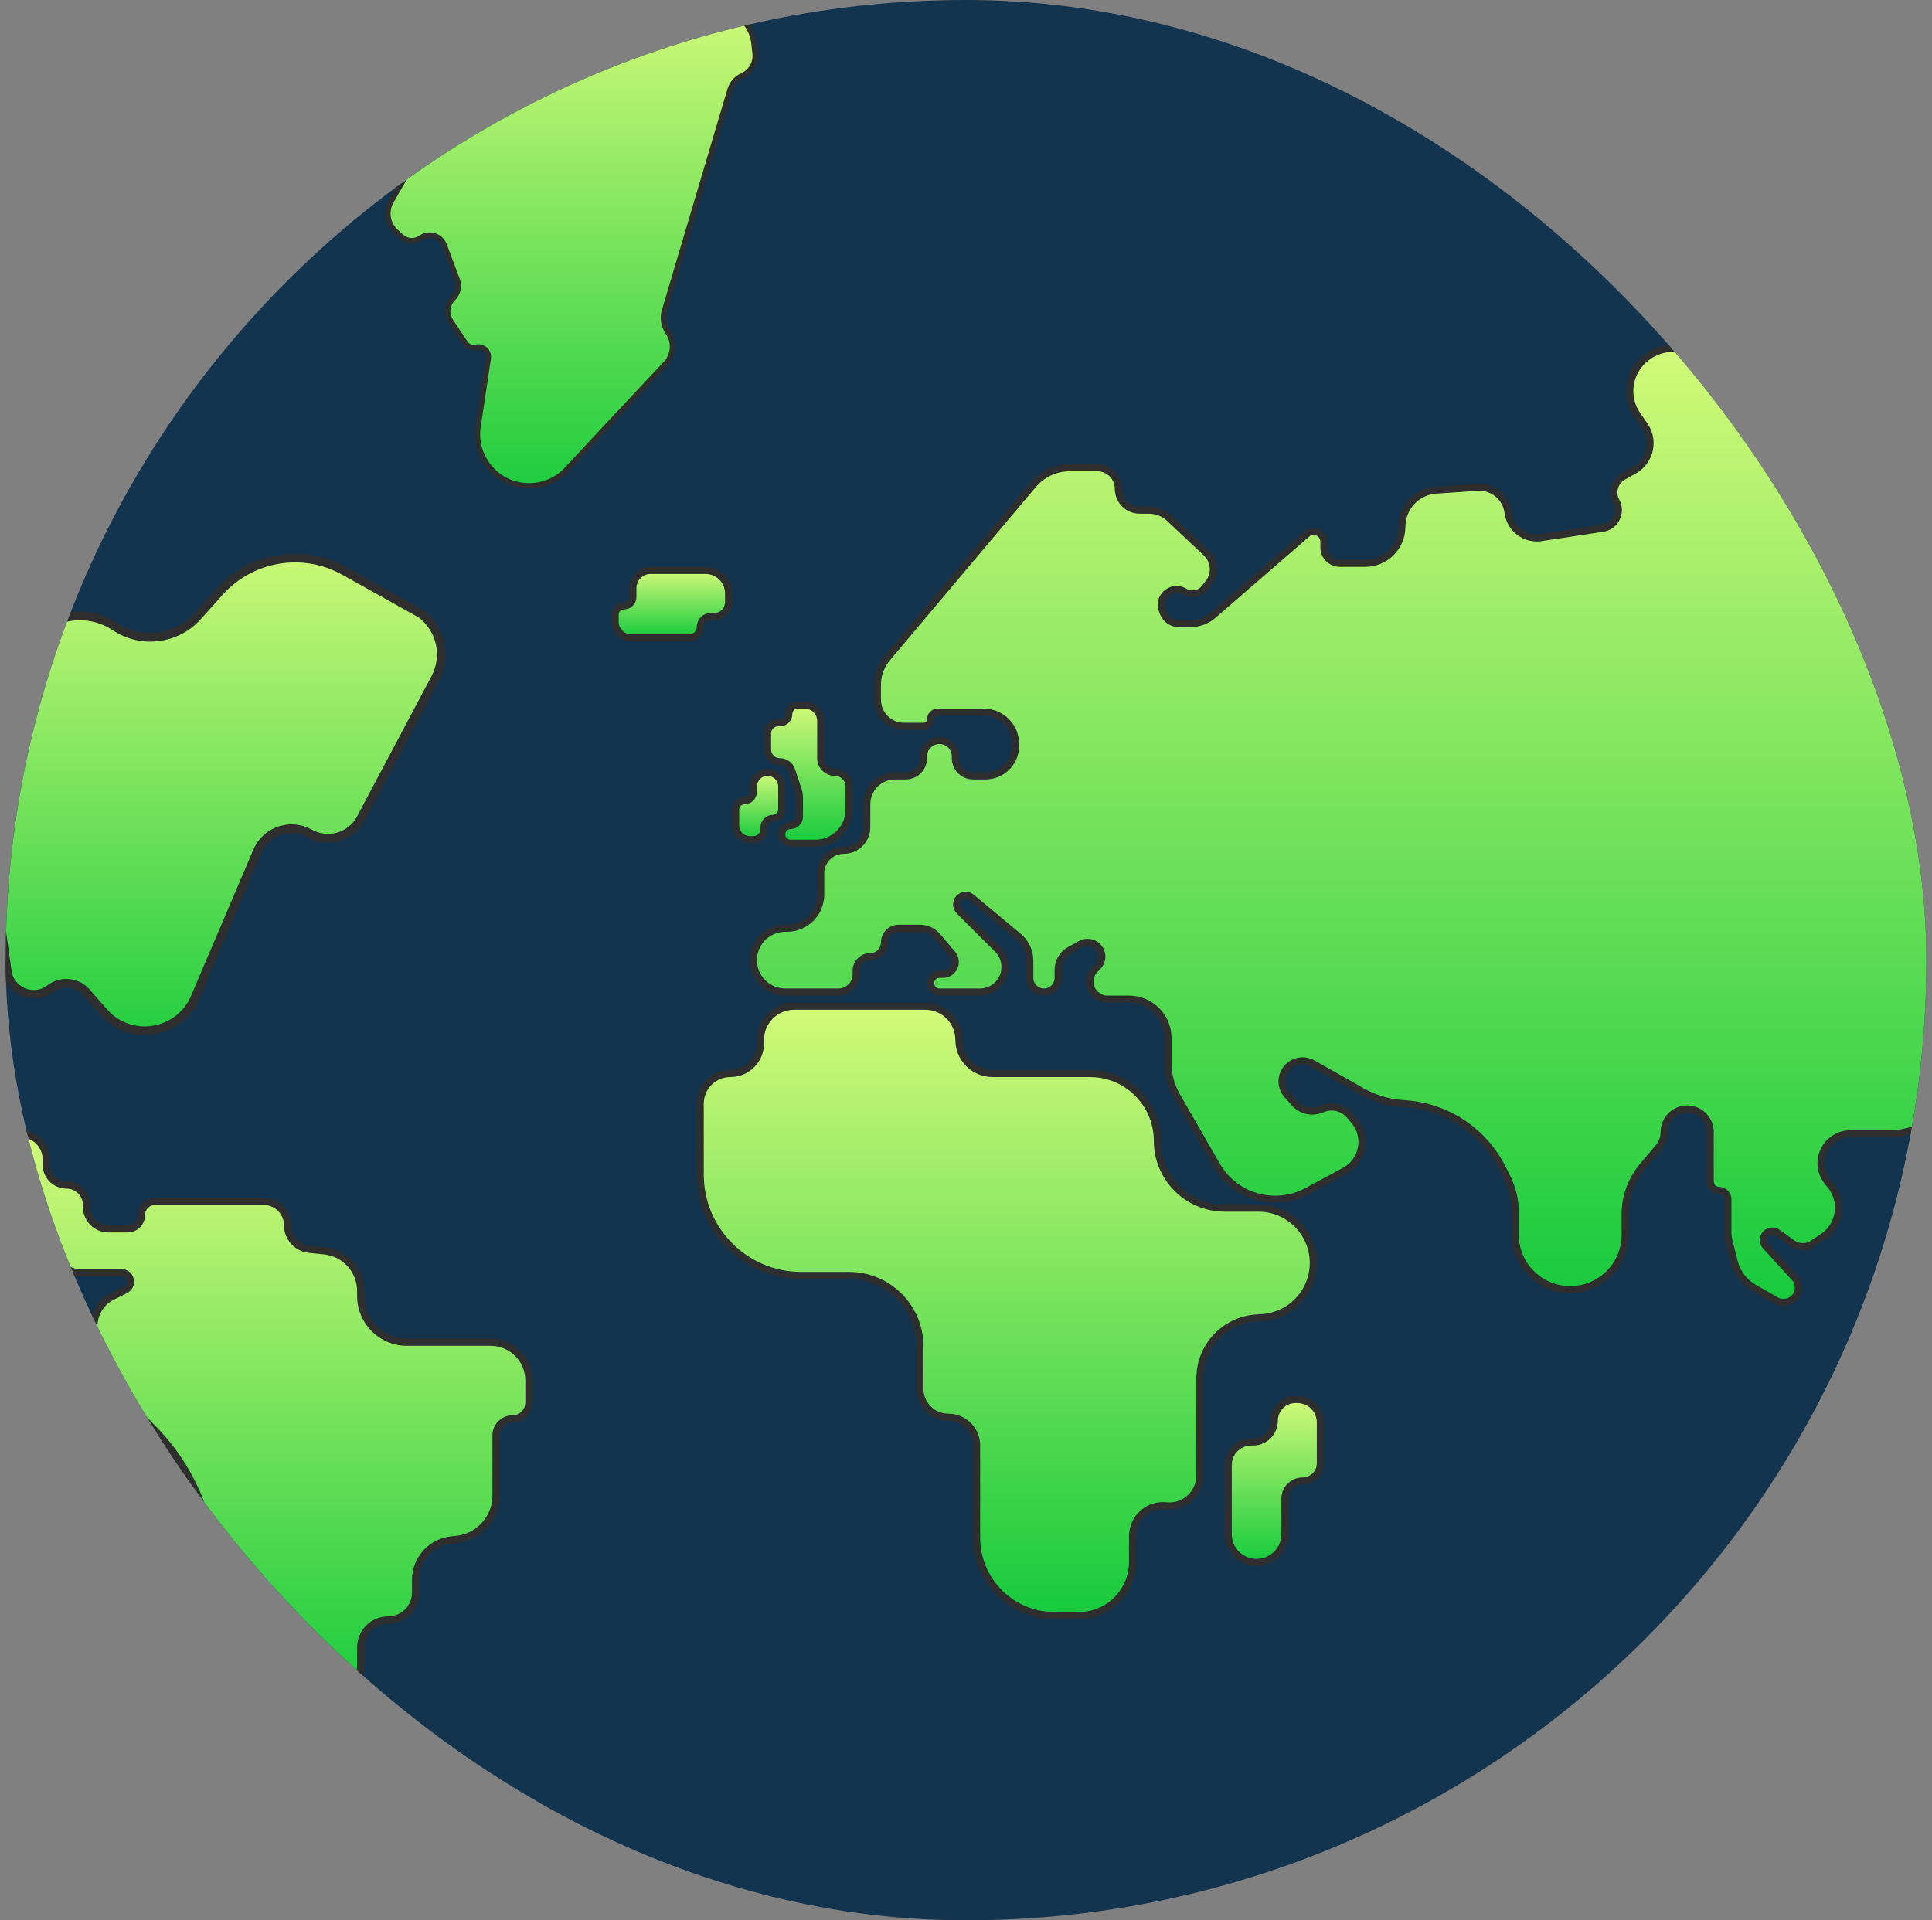 <svg width="171" height="170" viewBox="0 0 171 170" fill="none" xmlns="http://www.w3.org/2000/svg">
<rect x="0" y="0" width="171" height="170" fill="#808080" stroke="none"/>
<g clip-path="url(#clip0_334_241)">
<rect x="0.5" width="170" height="170" rx="85" fill="#12344F"/>
<path d="M70.915 112.915H75.149C78.614 112.915 81.422 115.723 81.422 119.188V122.952C81.422 124.337 82.546 125.461 83.931 125.461C85.317 125.461 86.441 126.584 86.441 127.97V136.125C86.441 139.936 89.53 143.025 93.341 143.025H95.486C98.112 143.025 100.241 140.897 100.241 138.27V135.985C100.241 134.383 101.628 133.135 103.221 133.302C104.814 133.47 106.201 132.221 106.201 130.62V122.021C106.201 119.194 108.398 116.855 111.219 116.679L111.689 116.649C114.246 116.489 116.238 114.369 116.238 111.807C116.238 109.128 114.065 106.955 111.386 106.955H108.396C105.105 106.955 102.437 104.287 102.437 100.996C102.437 97.705 99.769 95.037 96.477 95.037H87.852C86.206 95.037 84.872 93.703 84.872 92.057C84.872 90.411 83.538 89.077 81.893 89.077H70.287C68.642 89.077 67.308 90.411 67.308 92.057V92.371C67.308 93.843 66.114 95.037 64.642 95.037C63.169 95.037 61.976 96.23 61.976 97.703V103.976C61.976 108.913 65.978 112.915 70.915 112.915Z" fill="url(#paint0_linear_334_241)" stroke="#2E2E2E" stroke-width="0.627"/>
<path d="M116.865 129.538V125.931C116.865 124.805 115.952 123.893 114.826 123.893H114.669C113.63 123.893 112.787 124.735 112.787 125.774C112.787 126.814 111.945 127.656 110.906 127.656H110.749C109.623 127.656 108.71 128.569 108.71 129.695V135.811C108.71 137.197 109.833 138.321 111.219 138.321C112.605 138.321 113.728 137.197 113.728 135.811V132.675C113.728 131.809 114.431 131.107 115.297 131.107C116.163 131.107 116.865 130.404 116.865 129.538Z" fill="url(#paint1_linear_334_241)" stroke="#2E2E2E" stroke-width="0.627"/>
<path d="M69.504 87.823H74.208C75.075 87.823 75.777 87.121 75.777 86.255V85.941C75.777 85.249 76.338 84.687 77.031 84.687C77.724 84.687 78.286 84.125 78.286 83.432C78.286 82.739 78.847 82.178 79.54 82.178H81.418C82.017 82.178 82.587 82.442 82.974 82.899L84.291 84.456C84.892 85.166 84.387 86.255 83.457 86.255H83.147C82.714 86.255 82.363 86.606 82.363 87.039C82.363 87.472 82.714 87.823 83.147 87.823H86.732C87.957 87.823 88.95 86.83 88.95 85.606C88.95 85.017 88.716 84.453 88.3 84.037L84.903 80.64C84.556 80.293 84.597 79.718 84.989 79.424C85.289 79.2 85.703 79.21 85.99 79.45L90.146 82.913C90.78 83.441 91.146 84.222 91.146 85.046V86.569C91.146 87.262 91.707 87.823 92.4 87.823C93.093 87.823 93.655 87.262 93.655 86.569V85.849C93.655 85.132 94.044 84.471 94.671 84.123L95.644 83.582C96.138 83.308 96.753 83.394 97.152 83.793C97.646 84.287 97.646 85.087 97.152 85.581L96.932 85.8C96.641 86.091 96.478 86.486 96.478 86.898C96.478 87.756 97.173 88.451 98.03 88.451H99.928C101.833 88.451 103.378 89.995 103.378 91.901V94.144C103.378 95.141 103.639 96.119 104.136 96.983L107.698 103.178C109.309 105.979 112.857 106.987 115.699 105.45L119.019 103.656C120.654 102.772 121.055 100.605 119.846 99.195L119.451 98.734C118.847 98.029 117.852 97.805 117.004 98.182C116.173 98.551 115.199 98.344 114.59 97.668L113.941 96.946C113.294 96.228 113.323 95.129 114.007 94.446C114.584 93.868 115.475 93.747 116.186 94.149L120.564 96.624C121.64 97.231 122.836 97.596 124.068 97.69L124.497 97.724C128.13 98.003 131.349 100.168 132.978 103.426L133.393 104.255C133.868 105.206 134.116 106.255 134.116 107.319V109.309C134.116 111.994 136.293 114.17 138.978 114.17C141.663 114.17 143.839 111.994 143.839 109.309V107.513C143.839 105.938 144.397 104.415 145.415 103.213L146.801 101.575C147.116 101.201 147.29 100.721 147.29 100.233C147.29 99.107 148.202 98.174 149.328 98.174C150.454 98.174 151.367 99.087 151.367 100.213V104.604C151.367 105.037 151.718 105.388 152.151 105.388C152.584 105.388 152.935 105.739 152.935 106.172V109.018C152.935 109.315 152.972 109.611 153.044 109.899L153.491 111.69C153.737 112.673 154.374 113.514 155.254 114.016L157.2 115.129C157.801 115.472 158.565 115.292 158.949 114.716C159.286 114.211 159.234 113.542 158.824 113.095L156.282 110.322C156.147 110.175 156.072 109.982 156.072 109.782C156.072 109.128 156.813 108.75 157.342 109.135L158.619 110.063C159.162 110.458 159.893 110.473 160.451 110.1L161.333 109.513C162.879 108.482 163.19 106.339 162 104.912L161.782 104.65C161.339 104.118 161.125 103.432 161.188 102.743C161.31 101.399 162.437 100.369 163.787 100.369H167.243C170.774 100.369 173.636 97.507 173.636 93.976V75.236C173.636 72.974 173.331 70.722 172.729 68.542L170.031 58.777C168.074 51.697 164.383 45.217 159.292 39.922L152.345 32.697C151.704 32.029 150.903 31.537 150.018 31.264L149.191 31.01C148 30.643 146.705 30.884 145.726 31.654L145.678 31.691C144.119 32.916 143.788 35.146 144.925 36.771L145.547 37.658C146.48 38.992 146.059 40.84 144.641 41.638L143.671 42.184C142.895 42.62 142.614 43.599 143.04 44.381C143.581 45.373 142.972 46.6 141.855 46.769L136.405 47.595C134.979 47.811 133.655 46.809 133.476 45.378C133.307 44.028 132.113 43.044 130.755 43.138L127.101 43.39C125.399 43.507 124.079 44.922 124.079 46.627C124.079 48.419 122.627 49.871 120.835 49.871H119.374H118.59C117.811 49.871 117.179 49.239 117.179 48.46V47.962C117.179 47.458 116.77 47.048 116.265 47.048C116.045 47.048 115.833 47.128 115.667 47.272L107.376 54.457C106.82 54.938 106.11 55.203 105.375 55.203H104.324C103.749 55.203 103.229 54.863 102.999 54.337L102.897 54.103C102.364 52.885 103.71 51.701 104.85 52.385C105.442 52.741 106.206 52.598 106.63 52.053L106.97 51.615C107.601 50.804 107.511 49.647 106.763 48.943L103.529 45.899C103.029 45.428 102.369 45.166 101.682 45.166H100.869C99.829 45.166 98.987 44.324 98.987 43.285C98.987 42.245 98.144 41.403 97.105 41.403H94.706C93.443 41.403 92.244 41.96 91.431 42.926L78.523 58.255C77.965 58.917 77.659 59.756 77.659 60.623V61.947C77.659 63.246 78.712 64.299 80.011 64.299H81.736C82.082 64.299 82.363 64.019 82.363 63.672C82.363 63.326 82.644 63.045 82.991 63.045H87.068C88.627 63.045 89.891 64.309 89.891 65.868V66.024C89.891 67.497 88.697 68.691 87.225 68.691H86.127C85.261 68.691 84.559 67.988 84.559 67.122V66.965C84.559 66.186 83.927 65.554 83.147 65.554C82.368 65.554 81.736 66.186 81.736 66.965V67.122C81.736 67.988 81.034 68.691 80.168 68.691H79.227C77.841 68.691 76.718 69.814 76.718 71.2V73.239C76.718 74.364 75.805 75.277 74.679 75.277C73.553 75.277 72.64 76.19 72.64 77.316V79.198C72.64 80.844 71.306 82.178 69.66 82.178H69.504C67.945 82.178 66.681 83.441 66.681 85.001C66.681 86.559 67.945 87.823 69.504 87.823Z" fill="url(#paint2_linear_334_241)" stroke="#2E2E2E" stroke-width="0.627"/>
<path d="M61.036 56.458H55.859C55.079 56.458 54.448 55.825 54.448 55.046V54.419C54.448 53.986 54.799 53.635 55.232 53.635C55.665 53.635 56.017 53.283 56.017 52.85V52.066C56.017 51.2 56.719 50.498 57.585 50.498H62.446C63.572 50.498 64.485 51.411 64.485 52.537V53.321C64.485 54.014 63.923 54.575 63.23 54.575H62.917C62.397 54.575 61.976 54.997 61.976 55.517C61.976 56.036 61.556 56.458 61.036 56.458Z" fill="url(#paint3_linear_334_241)" stroke="#2E2E2E" stroke-width="0.627"/>
<path d="M66.681 70.101V69.631C66.681 68.938 67.242 68.376 67.935 68.376C68.628 68.376 69.19 68.938 69.19 69.631V71.669C69.19 72.102 68.839 72.454 68.406 72.454C67.973 72.454 67.621 72.805 67.621 73.238V73.394C67.621 73.914 67.2 74.335 66.681 74.335H66.367C65.674 74.335 65.112 73.774 65.112 73.081V71.669C65.112 71.236 65.463 70.885 65.896 70.885C66.329 70.885 66.681 70.534 66.681 70.101Z" fill="url(#paint4_linear_334_241)" stroke="#2E2E2E" stroke-width="0.627"/>
<path d="M67.936 64.926V66.342C67.936 66.946 68.425 67.435 69.029 67.435C69.5 67.435 69.918 67.737 70.067 68.183L70.634 69.884C70.716 70.132 70.758 70.391 70.758 70.653V72.297C70.758 72.73 70.407 73.081 69.974 73.081C69.541 73.081 69.19 73.432 69.19 73.865C69.19 74.298 69.541 74.65 69.974 74.65H72.17C73.816 74.65 75.15 73.315 75.15 71.67V69.631C75.15 68.938 74.588 68.376 73.895 68.376C73.202 68.376 72.64 67.815 72.64 67.122V63.828C72.64 63.049 72.008 62.417 71.229 62.417H70.602C70.168 62.417 69.817 62.768 69.817 63.201C69.817 63.634 69.466 63.985 69.033 63.985H68.876C68.357 63.985 67.936 64.406 67.936 64.926Z" fill="url(#paint5_linear_334_241)" stroke="#2E2E2E" stroke-width="0.627"/>
<path d="M35.526 20.953L35.049 20.519C34.289 19.828 34.113 18.701 34.626 17.811L38.439 11.203C39.965 8.557 42.47 6.616 45.414 5.798L62.635 1.014C64.553 0.482 66.493 1.788 66.721 3.765L66.831 4.713C66.928 5.557 66.466 6.365 65.69 6.71C65.171 6.941 64.779 7.388 64.617 7.932L58.81 27.507C58.618 28.154 58.731 28.854 59.118 29.407C59.722 30.27 59.637 31.436 58.915 32.202C56.293 34.982 52.761 38.77 50.173 41.552C48.324 43.539 45.162 43.486 43.382 41.438C42.505 40.43 42.114 39.089 42.312 37.767L43.218 31.726C43.312 31.103 42.742 30.586 42.132 30.738C41.77 30.829 41.39 30.682 41.183 30.372L39.896 28.44C39.474 27.808 39.557 26.965 40.095 26.428C40.537 25.986 40.68 25.326 40.46 24.74L39.323 21.707C39.007 20.864 37.98 20.546 37.243 21.062C36.715 21.431 36.002 21.386 35.526 20.953Z" fill="url(#paint6_linear_334_241)" stroke="#2E2E2E" stroke-width="0.472"/>
<path d="M19.431 52.389L17.497 54.546C15.63 56.628 12.517 57.022 10.19 55.471C7.886 53.935 4.806 54.305 2.931 56.343L0.501 58.984C-1.486 61.144 -2.403 64.078 -1.999 66.984L0.64 85.986C0.89 87.784 2.988 88.643 4.427 87.536C5.417 86.775 6.828 86.914 7.651 87.854L9.176 89.597C11.523 92.279 15.865 91.587 17.262 88.309L22.78 75.364C23.549 73.561 25.712 72.826 27.42 73.786C29.031 74.692 31.072 74.094 31.939 72.461L38.535 60.029C39.571 58.077 39.032 55.663 37.264 54.337L30.482 50.547C26.821 48.501 22.231 49.267 19.431 52.389Z" fill="url(#paint7_linear_334_241)" stroke="#2E2E2E" stroke-width="0.767"/>
<path d="M1.834 100.369H1.672C0.332 100.369 -0.755 101.456 -0.755 102.796V104.415C-0.755 105.04 -0.248 105.547 0.378 105.547C1.003 105.547 1.511 106.055 1.511 106.68V107.166C1.511 108.059 2.235 108.784 3.129 108.784H3.291C4.274 108.784 5.071 109.581 5.071 110.564V110.726C5.071 111.798 5.94 112.668 7.013 112.668H10.743C11.185 112.668 11.543 113.026 11.543 113.468C11.543 113.771 11.372 114.048 11.101 114.183L9.925 114.771C8.934 115.267 8.307 116.281 8.307 117.39V118.903C8.307 120.3 8.852 121.643 9.825 122.646L13.647 126.584C17.072 130.113 18.987 134.836 18.987 139.753V147.945C18.987 149.732 20.436 151.181 22.224 151.181H28.049C30.194 151.181 31.933 149.442 31.933 147.297V145.841C31.933 144.5 33.02 143.414 34.36 143.414C35.701 143.414 36.788 142.327 36.788 140.986V139.861C36.788 138.024 38.189 136.49 40.018 136.323L40.348 136.293C42.364 136.11 43.908 134.42 43.908 132.395V127.07C43.908 126.265 44.56 125.613 45.364 125.613C46.168 125.613 46.821 124.961 46.821 124.157V122.215C46.821 120.338 45.299 118.817 43.422 118.817H36.01C33.758 118.817 31.933 116.991 31.933 114.739V114.302C31.933 112.455 30.534 110.909 28.697 110.726L27.377 110.594C26.289 110.485 25.46 109.569 25.46 108.476C25.46 107.3 24.507 106.347 23.331 106.347H13.733C13.06 106.347 12.514 106.893 12.514 107.565C12.514 108.238 11.969 108.784 11.296 108.784H9.602C8.529 108.784 7.66 107.914 7.66 106.842V106.68C7.66 105.697 6.863 104.9 5.88 104.9C4.897 104.9 4.1 104.103 4.1 103.12V102.635C4.1 101.383 3.085 100.369 1.834 100.369Z" fill="url(#paint8_linear_334_241)" stroke="#2E2E2E" stroke-width="0.647"/>
</g>
<defs>
<linearGradient id="paint0_linear_334_241" x1="89.107" y1="89.077" x2="89.107" y2="143.025" gradientUnits="userSpaceOnUse">
<stop stop-color="#D2FA79"/>
<stop offset="1" stop-color="#16CA3D"/>
</linearGradient>
<linearGradient id="paint1_linear_334_241" x1="112.787" y1="123.893" x2="112.787" y2="138.321" gradientUnits="userSpaceOnUse">
<stop stop-color="#D2FA79"/>
<stop offset="1" stop-color="#16CA3D"/>
</linearGradient>
<linearGradient id="paint2_linear_334_241" x1="120.159" y1="30.425" x2="120.159" y2="115.738" gradientUnits="userSpaceOnUse">
<stop stop-color="#D2FA79"/>
<stop offset="1" stop-color="#16CA3D"/>
</linearGradient>
<linearGradient id="paint3_linear_334_241" x1="59.467" y1="50.498" x2="59.467" y2="56.458" gradientUnits="userSpaceOnUse">
<stop stop-color="#D2FA79"/>
<stop offset="1" stop-color="#16CA3D"/>
</linearGradient>
<linearGradient id="paint4_linear_334_241" x1="67.151" y1="68.376" x2="67.151" y2="74.335" gradientUnits="userSpaceOnUse">
<stop stop-color="#D2FA79"/>
<stop offset="1" stop-color="#16CA3D"/>
</linearGradient>
<linearGradient id="paint5_linear_334_241" x1="71.543" y1="62.417" x2="71.543" y2="74.65" gradientUnits="userSpaceOnUse">
<stop stop-color="#D2FA79"/>
<stop offset="1" stop-color="#16CA3D"/>
</linearGradient>
<linearGradient id="paint6_linear_334_241" x1="50.371" y1="0" x2="50.371" y2="45.273" gradientUnits="userSpaceOnUse">
<stop stop-color="#D2FA79"/>
<stop offset="1" stop-color="#16CA3D"/>
</linearGradient>
<linearGradient id="paint7_linear_334_241" x1="18.849" y1="47.048" x2="18.849" y2="95.39" gradientUnits="userSpaceOnUse">
<stop stop-color="#D2FA79"/>
<stop offset="1" stop-color="#16CA3D"/>
</linearGradient>
<linearGradient id="paint8_linear_334_241" x1="23.033" y1="100.369" x2="23.033" y2="151.181" gradientUnits="userSpaceOnUse">
<stop stop-color="#D2FA79"/>
<stop offset="1" stop-color="#16CA3D"/>
</linearGradient>
<clipPath id="clip0_334_241">
<rect x="0.5" width="170" height="170" rx="85" fill="white"/>
</clipPath>
</defs>
</svg>
